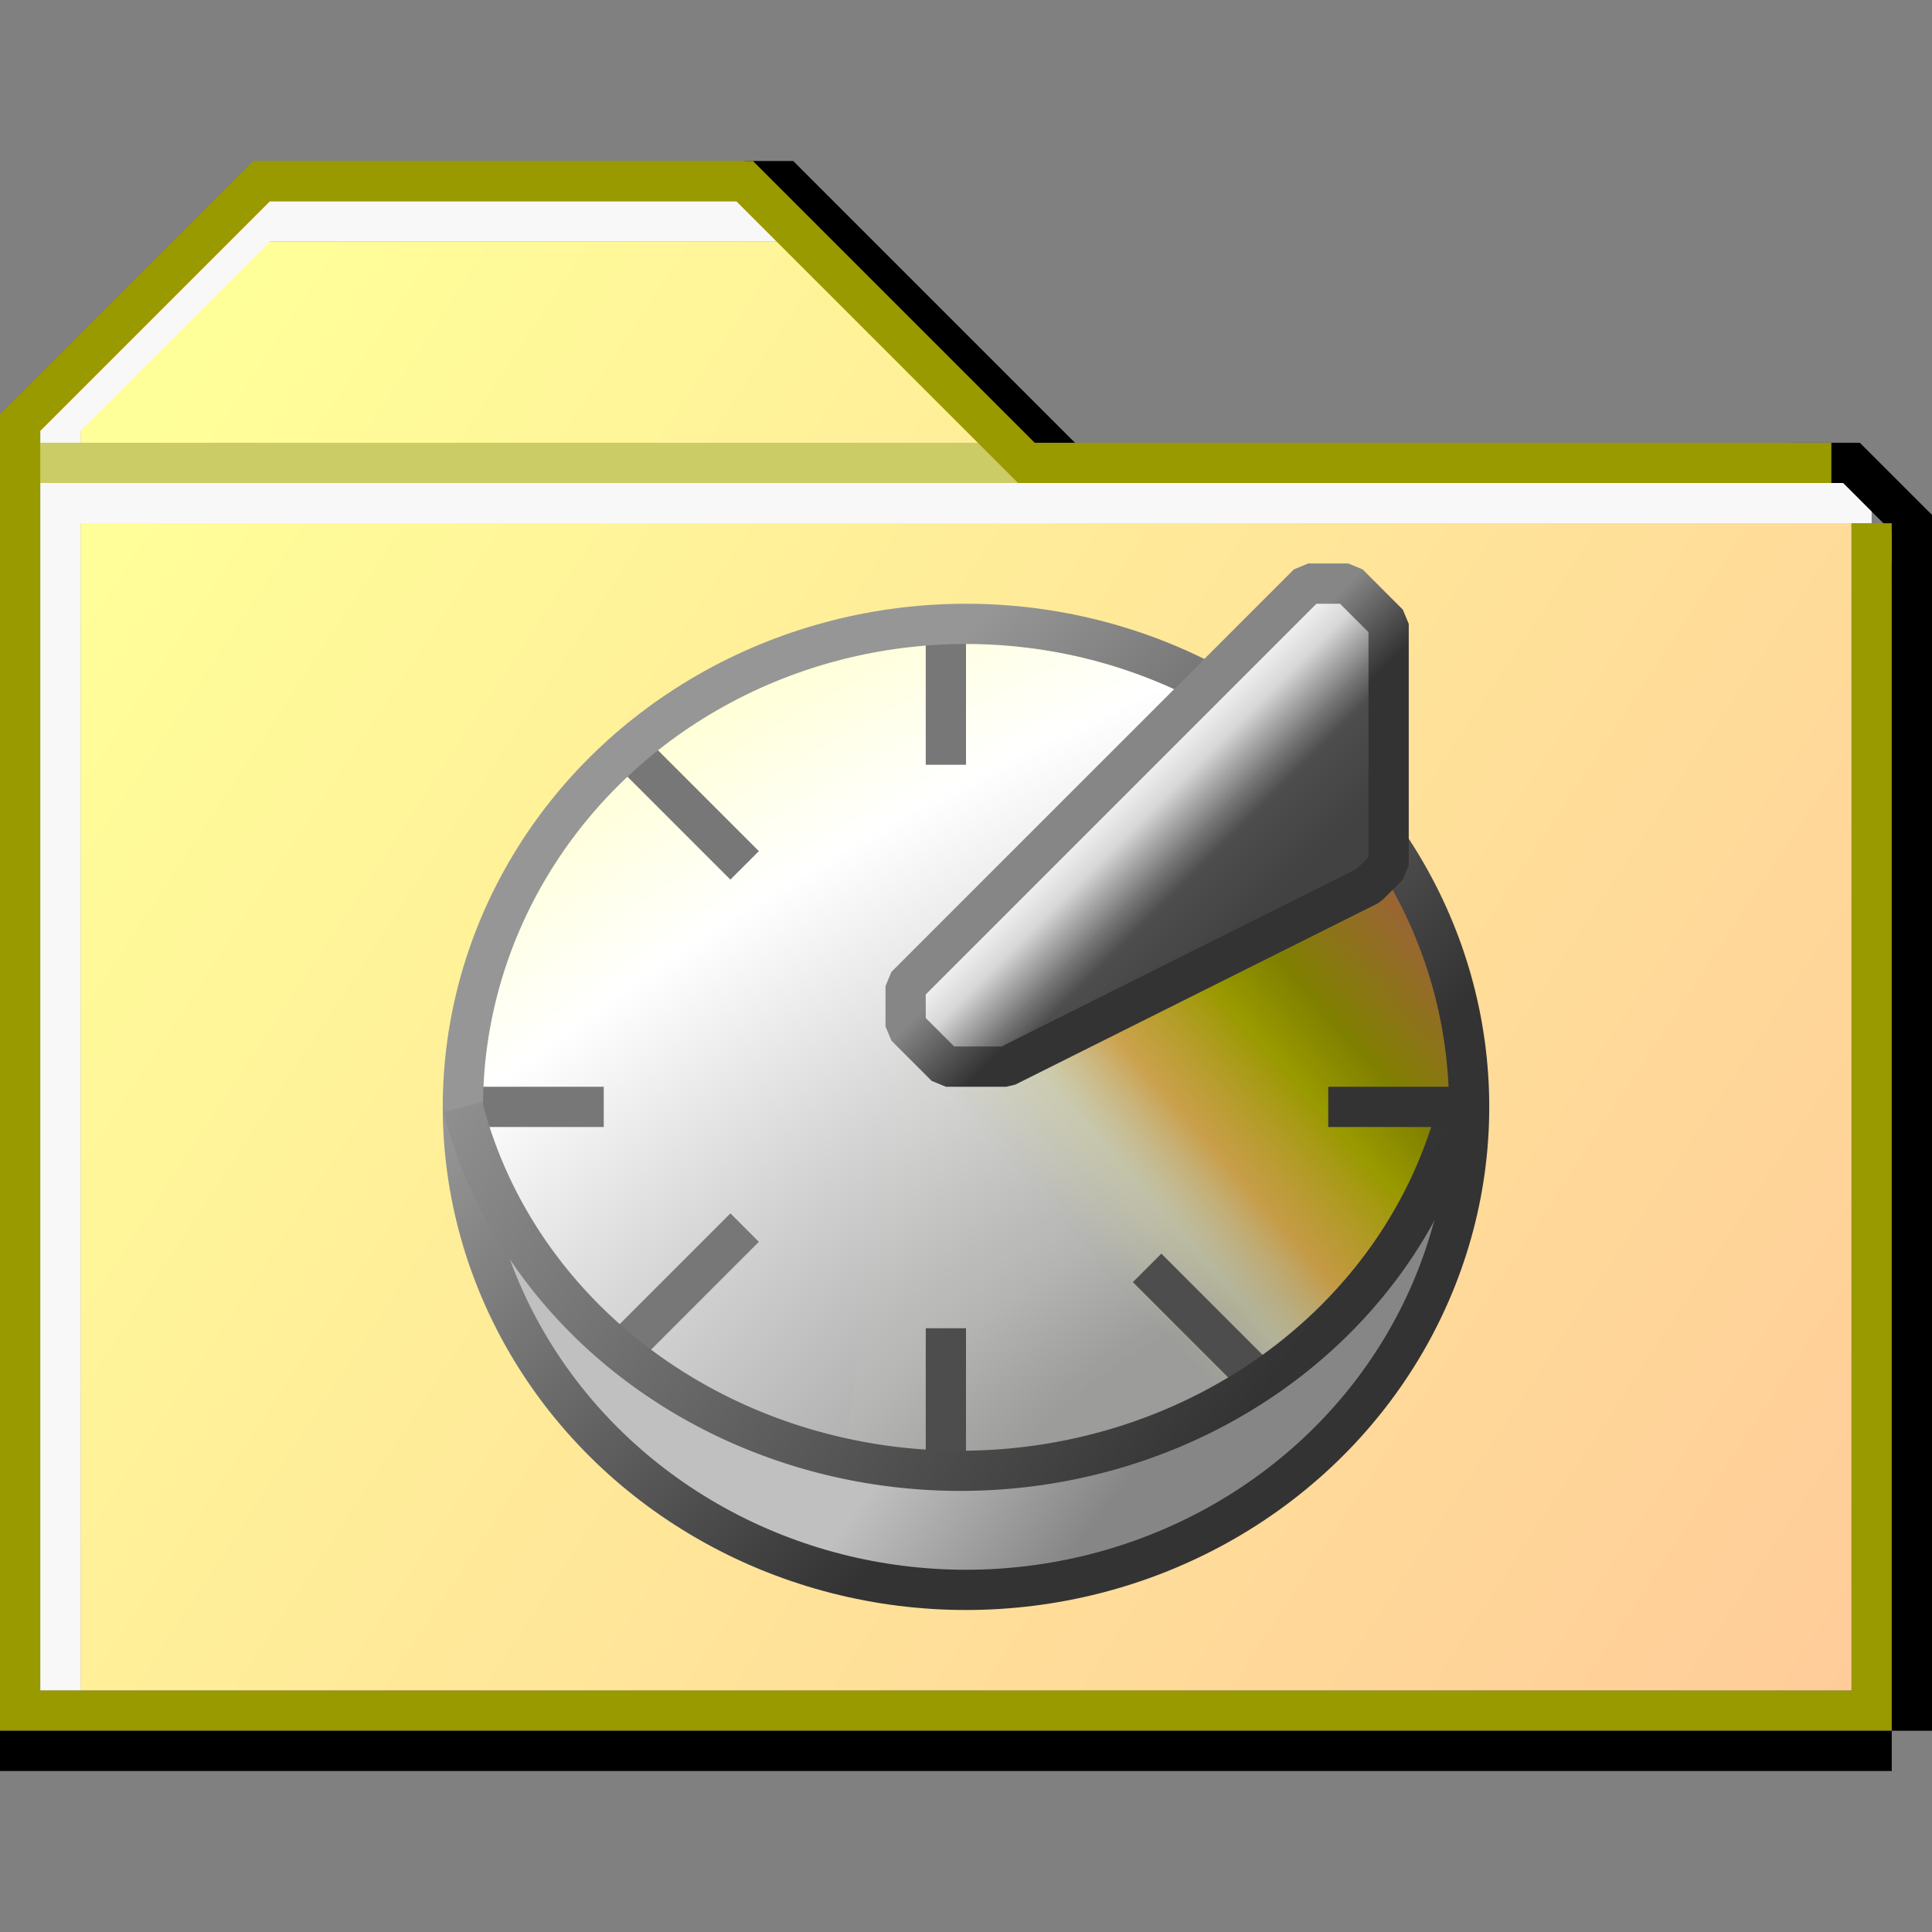 <?xml version="1.0" encoding="UTF-8" standalone="no"?>
<svg
   xmlns:dc="http://purl.org/dc/elements/1.1/"
   xmlns:cc="http://creativecommons.org/ns#"
   xmlns:rdf="http://www.w3.org/1999/02/22-rdf-syntax-ns#"
   xmlns:svg="http://www.w3.org/2000/svg"
   xmlns="http://www.w3.org/2000/svg"
   xmlns:xlink="http://www.w3.org/1999/xlink"
   xmlns:sodipodi="http://sodipodi.sourceforge.net/DTD/sodipodi-0.dtd"
   xmlns:inkscape="http://www.inkscape.org/namespaces/inkscape"
   id="svg4796"
   version="1.1"
   viewBox="0 0 48 48"
   height="48"
   width="48"
   sodipodi:docname="folder-recent.svg"
   inkscape:version="0.92.3 (2405546, 2018-03-11)">
  <rect x="0" y="0" width="48" height="48" fill="#808080" stroke="none"/>
  <sodipodi:namedview
     pagecolor="#ffffff"
     bordercolor="#666666"
     borderopacity="1"
     objecttolerance="10"
     gridtolerance="10"
     guidetolerance="10"
     inkscape:pageopacity="0"
     inkscape:pageshadow="2"
     inkscape:window-width="1920"
     inkscape:window-height="948"
     id="namedview19"
     showgrid="true"
     inkscape:zoom="27.812866"
     inkscape:cx="11.968427"
     inkscape:cy="22.057007"
     inkscape:window-x="0"
     inkscape:window-y="27"
     inkscape:window-maximized="1"
     inkscape:current-layer="svg4796">
    <inkscape:grid
       type="xygrid"
       id="grid845"
       spacingx="0.5"
       spacingy="0.5"
       empspacing="2"
       empcolor="#1111ff"
       empopacity="0.251" />
  </sodipodi:namedview>
  <defs
     id="defs4790">
    <linearGradient
       inkscape:collect="always"
       id="linearGradient1078">
      <stop
         style="stop-color:#996633;stop-opacity:1"
         offset="0"
         id="stop1074" />
      <stop
         id="stop1086"
         offset="0.267"
         style="stop-color:#808000;stop-opacity:1" />
      <stop
         id="stop1082"
         offset="0.412"
         style="stop-color:#999900;stop-opacity:1" />
      <stop
         style="stop-color:#cc9933;stop-opacity:0.827"
         offset="0.647"
         id="stop1084" />
      <stop
         id="stop1088"
         offset="0.824"
         style="stop-color:#cccc99;stop-opacity:0.502" />
      <stop
         style="stop-color:#cccc99;stop-opacity:0.037"
         offset="1"
         id="stop1076" />
    </linearGradient>
    <linearGradient
       inkscape:collect="always"
       id="linearGradient1060">
      <stop
         style="stop-color:#999999;stop-opacity:1"
         offset="0"
         id="stop1056" />
      <stop
         id="stop1070"
         offset="0.125"
         style="stop-color:#999999;stop-opacity:1" />
      <stop
         id="stop1068"
         offset="0.25"
         style="stop-color:#b2b2b2;stop-opacity:1" />
      <stop
         id="stop1064"
         offset="0.5"
         style="stop-color:#d7d7d7;stop-opacity:1" />
      <stop
         style="stop-color:#ffffff;stop-opacity:1"
         offset="0.75"
         id="stop1066" />
      <stop
         style="stop-color:#ffffcc;stop-opacity:1"
         offset="1"
         id="stop1058" />
    </linearGradient>
    <linearGradient
       inkscape:collect="always"
       id="linearGradient1050">
      <stop
         style="stop-color:#c0c0c0;stop-opacity:1"
         offset="0"
         id="stop1046" />
      <stop
         style="stop-color:#868686;stop-opacity:1"
         offset="1"
         id="stop1048" />
    </linearGradient>
    <linearGradient
       inkscape:collect="always"
       id="linearGradient1034">
      <stop
         style="stop-color:#424242;stop-opacity:1"
         offset="0"
         id="stop1030" />
      <stop
         id="stop1042"
         offset="0.375"
         style="stop-color:#4d4d4d;stop-opacity:1" />
      <stop
         id="stop1038"
         offset="0.5"
         style="stop-color:#777777;stop-opacity:1" />
      <stop
         style="stop-color:#d7d7d7;stop-opacity:1"
         offset="0.75"
         id="stop1040" />
      <stop
         style="stop-color:#ffffff;stop-opacity:1"
         offset="1"
         id="stop1032" />
    </linearGradient>
    <linearGradient
       inkscape:collect="always"
       id="linearGradient1018">
      <stop
         style="stop-color:#333333;stop-opacity:1"
         offset="0"
         id="stop1014" />
      <stop
         style="stop-color:#868686;stop-opacity:1"
         offset="1"
         id="stop1016" />
    </linearGradient>
    <linearGradient
       inkscape:collect="always"
       id="linearGradient1008">
      <stop
         style="stop-color:#333333;stop-opacity:1"
         offset="0"
         id="stop1004" />
      <stop
         style="stop-color:#969696;stop-opacity:1"
         offset="1"
         id="stop1006" />
    </linearGradient>
    <linearGradient
       inkscape:collect="always"
       id="linearGradient994">
      <stop
         style="stop-color:#969696;stop-opacity:1;"
         offset="0"
         id="stop990" />
      <stop
         style="stop-color:#333333;stop-opacity:1"
         offset="1"
         id="stop992" />
    </linearGradient>
    <linearGradient
       id="linearGradient5416">
      <stop
         id="stop5412"
         offset="0"
         style="stop-color:#ffff99;stop-opacity:1" />
      <stop
         id="stop5414"
         offset="1"
         style="stop-color:#ffcc99;stop-opacity:1" />
    </linearGradient>
    <linearGradient
       gradientTransform="translate(-4.5999991e-7,-1074.52)"
       gradientUnits="userSpaceOnUse"
       y2="1113.52"
       x2="46"
       y1="1084.52"
       x1="2"
       id="linearGradient5418"
       xlink:href="#linearGradient5416" />
    <linearGradient
       xlink:href="#linearGradient5416"
       id="linearGradient4718"
       x1="18"
       y1="290.533"
       x2="46"
       y2="309.533"
       gradientUnits="userSpaceOnUse"
       gradientTransform="translate(-16,5)" />
    <linearGradient
       xlink:href="#linearGradient5416"
       id="linearGradient4718-3"
       x1="18"
       y1="290.533"
       x2="46"
       y2="309.533"
       gradientUnits="userSpaceOnUse"
       gradientTransform="translate(-16,5)" />
    <linearGradient
       inkscape:collect="always"
       xlink:href="#linearGradient5416"
       id="linearGradient990"
       gradientUnits="userSpaceOnUse"
       gradientTransform="translate(-4.5999991e-7,-1074.52)"
       x1="2"
       y1="1084.52"
       x2="46"
       y2="1113.52" />
    <linearGradient
       inkscape:collect="always"
       xlink:href="#linearGradient994"
       id="linearGradient996"
       x1="19.5"
       y1="20"
       x2="30"
       y2="31"
       gradientUnits="userSpaceOnUse" />
    <linearGradient
       inkscape:collect="always"
       xlink:href="#linearGradient1008"
       id="linearGradient1010"
       x1="31"
       y1="35"
       x2="13"
       y2="22"
       gradientUnits="userSpaceOnUse"
       gradientTransform="matrix(0.996,0,0,1,0.206,0.041)" />
    <linearGradient
       inkscape:collect="always"
       xlink:href="#linearGradient1018"
       id="linearGradient1020"
       x1="29"
       y1="22"
       x2="27.5"
       y2="20.5"
       gradientUnits="userSpaceOnUse" />
    <linearGradient
       inkscape:collect="always"
       xlink:href="#linearGradient1034"
       id="linearGradient1036"
       x1="24.5"
       y1="20.5"
       x2="21"
       y2="17"
       gradientUnits="userSpaceOnUse"
       gradientTransform="translate(9)" />
    <linearGradient
       inkscape:collect="always"
       xlink:href="#linearGradient1050"
       id="linearGradient1052"
       x1="60"
       y1="36.5"
       x2="64"
       y2="39.5"
       gradientUnits="userSpaceOnUse"
       gradientTransform="translate(-38)" />
    <radialGradient
       inkscape:collect="always"
       xlink:href="#linearGradient1060"
       id="radialGradient1062"
       cx="66.765"
       cy="37.952"
       fx="66.765"
       fy="37.952"
       r="12.513"
       gradientTransform="matrix(3.43,-1.98,0.93,1.61,-234.294,107.115)"
       gradientUnits="userSpaceOnUse" />
    <linearGradient
       inkscape:collect="always"
       xlink:href="#linearGradient1078"
       id="linearGradient1080"
       x1="73.5"
       y1="23.5"
       x2="65"
       y2="31"
       gradientUnits="userSpaceOnUse"
       gradientTransform="translate(-38)" />
  </defs>
  <g
     id="layer3-6"
     style="display:inline"
     transform="translate(-4.6000003e-7,3)">
    <path
       style="fill:url(#linearGradient990);fill-opacity:1;stroke:none;stroke-width:1px;stroke-linecap:butt;stroke-linejoin:miter;stroke-opacity:1"
       d="M 2,39 V 7 l 4,-4 H 20 l 7,7 h 19 V 39 Z"
       id="path4867-2"
       inkscape:connector-curvature="0" />
    <path
       transform="translate(0,-1074.52)"
       style="fill:none;stroke:#f8f8f8;stroke-width:1px;stroke-linecap:square;stroke-linejoin:miter;stroke-opacity:1"
       d="M 46,1084.02 H 1.5 v 29"
       id="path5428-9"
       inkscape:connector-curvature="0" />
    <path
       style="fill:none;stroke:#f8f8f8;stroke-width:1px;stroke-linecap:square;stroke-linejoin:miter;stroke-opacity:1"
       d="M 19,2.5 H 6.5 L 1.5,7.5 V 8"
       id="path5458-1"
       inkscape:connector-curvature="0" />
    <path
       transform="translate(0,-1074.52)"
       style="fill:none;stroke:#cccc66;stroke-width:1px;stroke-linecap:square;stroke-linejoin:miter;stroke-opacity:1"
       d="M 25,1083.02 H 1"
       id="path5450-2"
       inkscape:connector-curvature="0" />
    <path
       style="fill:none;stroke:#000000;stroke-width:1px;stroke-linecap:butt;stroke-linejoin:miter;stroke-opacity:1"
       d="m 18.5,1.5 h 1 l 7,7"
       id="path5460-7"
       inkscape:connector-curvature="0" />
    <path
       style="fill:none;stroke:#000000;stroke-width:1px;stroke-linecap:butt;stroke-linejoin:miter;stroke-opacity:1"
       d="m 44.5,8.5 h 1.5 L 47.5,10 v 1.5"
       id="path5462-0"
       inkscape:connector-curvature="0" />
    <path
       style="fill:none;stroke:#999900;stroke-width:1px;stroke-linecap:square;stroke-linejoin:miter;stroke-opacity:1"
       d="m 46.5,1085.02 v 29 H 0.5 v -32 l 6,-6 H 18.5 l 7,7 h 19.5"
       id="path5452-9"
       transform="translate(0,-1074.52)"
       inkscape:connector-curvature="0" />
    <path
       sodipodi:nodetypes="cc"
       inkscape:connector-curvature="0"
       style="fill:none;stroke:#000000;stroke-width:1px;stroke-linecap:butt;stroke-linejoin:miter;stroke-opacity:1"
       d="M 47.5,11 V 40"
       id="path5464-3" />
    <path
       sodipodi:nodetypes="cc"
       inkscape:connector-curvature="0"
       style="fill:none;stroke:#000000;stroke-width:1px;stroke-linecap:butt;stroke-linejoin:miter;stroke-opacity:1"
       d="M 0,40.5 H 47"
       id="path5466-6" />
  </g>
  <path
     style="opacity:1;fill:url(#radialGradient1062);fill-opacity:1;fill-rule:nonzero;stroke:none;stroke-width:0.051;stroke-linecap:butt;stroke-linejoin:bevel;stroke-miterlimit:4;stroke-dasharray:none;stroke-opacity:1;paint-order:normal"
     d="m 24.092,15.523 c -3.477,-0.068 -6.949,1.385 -9.334,3.917 -1.994,2.081 -3.188,4.908 -3.252,7.793 -0.028,0.562 0.274,1.078 0.44,1.604 1.316,3.355 4.278,5.922 7.68,7.018 1.922,0.652 3.99,0.795 5.999,0.566 3.64,-0.494 7.147,-2.484 9.135,-5.62 0.515,-0.801 0.935,-1.665 1.233,-2.569 0.437,0.05 0.607,-0.459 0.511,-0.814 -0.058,-1.935 -0.52,-3.882 -1.5,-5.562 -0.24,-0.317 -0.693,-0.221 -0.923,0.052 -2.982,1.6 -6.036,3.063 -9.054,4.593 -0.49,-0.017 -1.011,0.087 -1.486,-0.03 -0.381,-0.299 -0.763,-0.628 -1.028,-1.035 -0.047,-0.292 -0.086,-0.622 0.02,-0.898 1.948,-2.09 4.012,-4.069 6.018,-6.103 0.355,-0.402 0.821,-0.719 1.091,-1.187 0.094,-0.413 -0.302,-0.635 -0.636,-0.738 -1.555,-0.624 -3.234,-1.019 -4.916,-0.987 z"
     id="path1054"
     inkscape:connector-curvature="0" />
  <path
     style="opacity:1;fill:#cccc99;fill-opacity:0.502;fill-rule:nonzero;stroke:#777777;stroke-width:1;stroke-linecap:butt;stroke-linejoin:bevel;stroke-miterlimit:4;stroke-dasharray:none;stroke-opacity:1;paint-order:normal"
     d="m 23.5,15.5 v 3.5"
     id="path1100"
     inkscape:connector-curvature="0" />
  <path
     style="opacity:1;fill:url(#linearGradient1080);fill-opacity:1;fill-rule:nonzero;stroke:none;stroke-width:1;stroke-linecap:butt;stroke-linejoin:bevel;stroke-miterlimit:4;stroke-dasharray:none;stroke-opacity:1;paint-order:normal"
     d="M 35.006,21.856 22.5,25.5 l -1.5,10.5 3,0.5 6,-1.5 4.5,-3.5 1.495,-3.268 L 36.5,28 Z"
     id="path1072"
     inkscape:connector-curvature="0"
     sodipodi:nodetypes="ccccccccc" />
  <path
     style="opacity:1;fill:#cccc99;fill-opacity:0.502;fill-rule:nonzero;stroke:#4d4d4d;stroke-width:1;stroke-linecap:butt;stroke-linejoin:bevel;stroke-miterlimit:4;stroke-dasharray:none;stroke-opacity:1;paint-order:normal"
     d="m 23.5,33 v 3.5"
     id="path1106"
     inkscape:connector-curvature="0" />
  <path
     style="opacity:1;fill:url(#linearGradient1052);fill-opacity:1;fill-rule:nonzero;stroke:none;stroke-width:0.051;stroke-linecap:butt;stroke-linejoin:bevel;stroke-miterlimit:4;stroke-dasharray:none;stroke-opacity:1;paint-order:normal"
     d="m 35.352,30.345 c -0.509,0.131 -0.687,0.71 -1.005,1.071 -2.23,3.033 -5.902,4.897 -9.642,5.087 -1.479,0.058 -2.978,-0.016 -4.414,-0.436 -2.714,-0.735 -5.182,-2.359 -6.897,-4.591 -0.218,-0.364 -0.82,-0.458 -1.019,-0.026 -0.177,0.45 0.234,0.853 0.374,1.256 1.746,3.512 5.286,5.991 9.136,6.62 1.309,0.228 2.648,0.136 3.965,0.033 3.015,-0.418 5.853,-1.966 7.825,-4.286 1.018,-1.187 1.807,-2.582 2.266,-4.078 0.075,-0.349 -0.225,-0.704 -0.589,-0.649 z"
     id="path1044"
     inkscape:connector-curvature="0" />
  <path
     style="opacity:1;fill:#cccc99;fill-opacity:0.502;fill-rule:nonzero;stroke:#777777;stroke-width:1;stroke-linecap:butt;stroke-linejoin:bevel;stroke-miterlimit:4;stroke-dasharray:none;stroke-opacity:1;paint-order:normal"
     d="m 11.5,27.5 3.5,0"
     id="path1102"
     inkscape:connector-curvature="0"
     sodipodi:nodetypes="cc" />
  <path
     style="opacity:1;fill:#cccc99;fill-opacity:0.502;fill-rule:nonzero;stroke:#777777;stroke-width:1;stroke-linecap:butt;stroke-linejoin:bevel;stroke-miterlimit:4;stroke-dasharray:none;stroke-opacity:1;paint-order:normal"
     d="m 15.5,18.5 3,3"
     id="path1098"
     inkscape:connector-curvature="0"
     sodipodi:nodetypes="cc" />
  <ellipse
     style="opacity:1;fill:none;fill-opacity:1;fill-rule:nonzero;stroke:url(#linearGradient996);stroke-width:1;stroke-linecap:butt;stroke-linejoin:bevel;stroke-miterlimit:4;stroke-dasharray:none;stroke-opacity:1;paint-order:normal"
     id="path988"
     cx="24"
     cy="27.5"
     rx="12.5"
     ry="12" />
  <path
     style="opacity:1;fill:#cccc99;fill-opacity:0.502;fill-rule:nonzero;stroke:#777777;stroke-width:1;stroke-linecap:butt;stroke-linejoin:bevel;stroke-miterlimit:4;stroke-dasharray:none;stroke-opacity:1;paint-order:normal"
     d="m 15.5,33.5 3,-3"
     id="path1104"
     inkscape:connector-curvature="0"
     sodipodi:nodetypes="cc" />
  <path
     style="opacity:1;fill:#4d4d4d;fill-opacity:1;fill-rule:nonzero;stroke:#4d4d4d;stroke-width:1;stroke-linecap:butt;stroke-linejoin:bevel;stroke-miterlimit:4;stroke-dasharray:none;stroke-opacity:1;paint-order:normal"
     d="m 28.5,31.5 3,3"
     id="path1098-3"
     inkscape:connector-curvature="0"
     sodipodi:nodetypes="cc" />
  <path
     style="opacity:1;fill:none;fill-opacity:1;fill-rule:nonzero;stroke:url(#linearGradient1010);stroke-width:0.998;stroke-linecap:butt;stroke-linejoin:bevel;stroke-miterlimit:4;stroke-dasharray:none;stroke-opacity:1;paint-order:normal"
     id="path1002"
     sodipodi:type="arc"
     sodipodi:cx="23.859879"
     sodipodi:cy="24.791456"
     sodipodi:rx="12.701958"
     sodipodi:ry="11.75"
     sodipodi:start="0.2576052"
     sodipodi:end="2.9089865"
     d="M 36.143,27.785 A 12.702,11.75 0 0 1 23.701,36.541 12.702,11.75 0 0 1 11.5,27.5"
     sodipodi:open="true" />
  <path
     style="opacity:1;fill:#cccc99;fill-opacity:0.502;fill-rule:nonzero;stroke:#333333;stroke-width:1;stroke-linecap:butt;stroke-linejoin:bevel;stroke-miterlimit:4;stroke-dasharray:none;stroke-opacity:1;paint-order:normal"
     d="m 36.5,27.5 h -3.5"
     id="path1108"
     inkscape:connector-curvature="0" />
  <path
     style="opacity:1;fill:url(#linearGradient1036);fill-opacity:1;fill-rule:nonzero;stroke:url(#linearGradient1020);stroke-width:1;stroke-linecap:butt;stroke-linejoin:bevel;stroke-miterlimit:4;stroke-dasharray:none;stroke-opacity:1;paint-order:normal"
     d="m 23.5,26.5 -1,-1 v -1 L 32.5,14.5 h 1 l 1,1 v 6 l -0.5,0.5 L 25,26.5 Z"
     id="path1012"
     inkscape:connector-curvature="0"
     sodipodi:nodetypes="cccccccccc" />
</svg>
